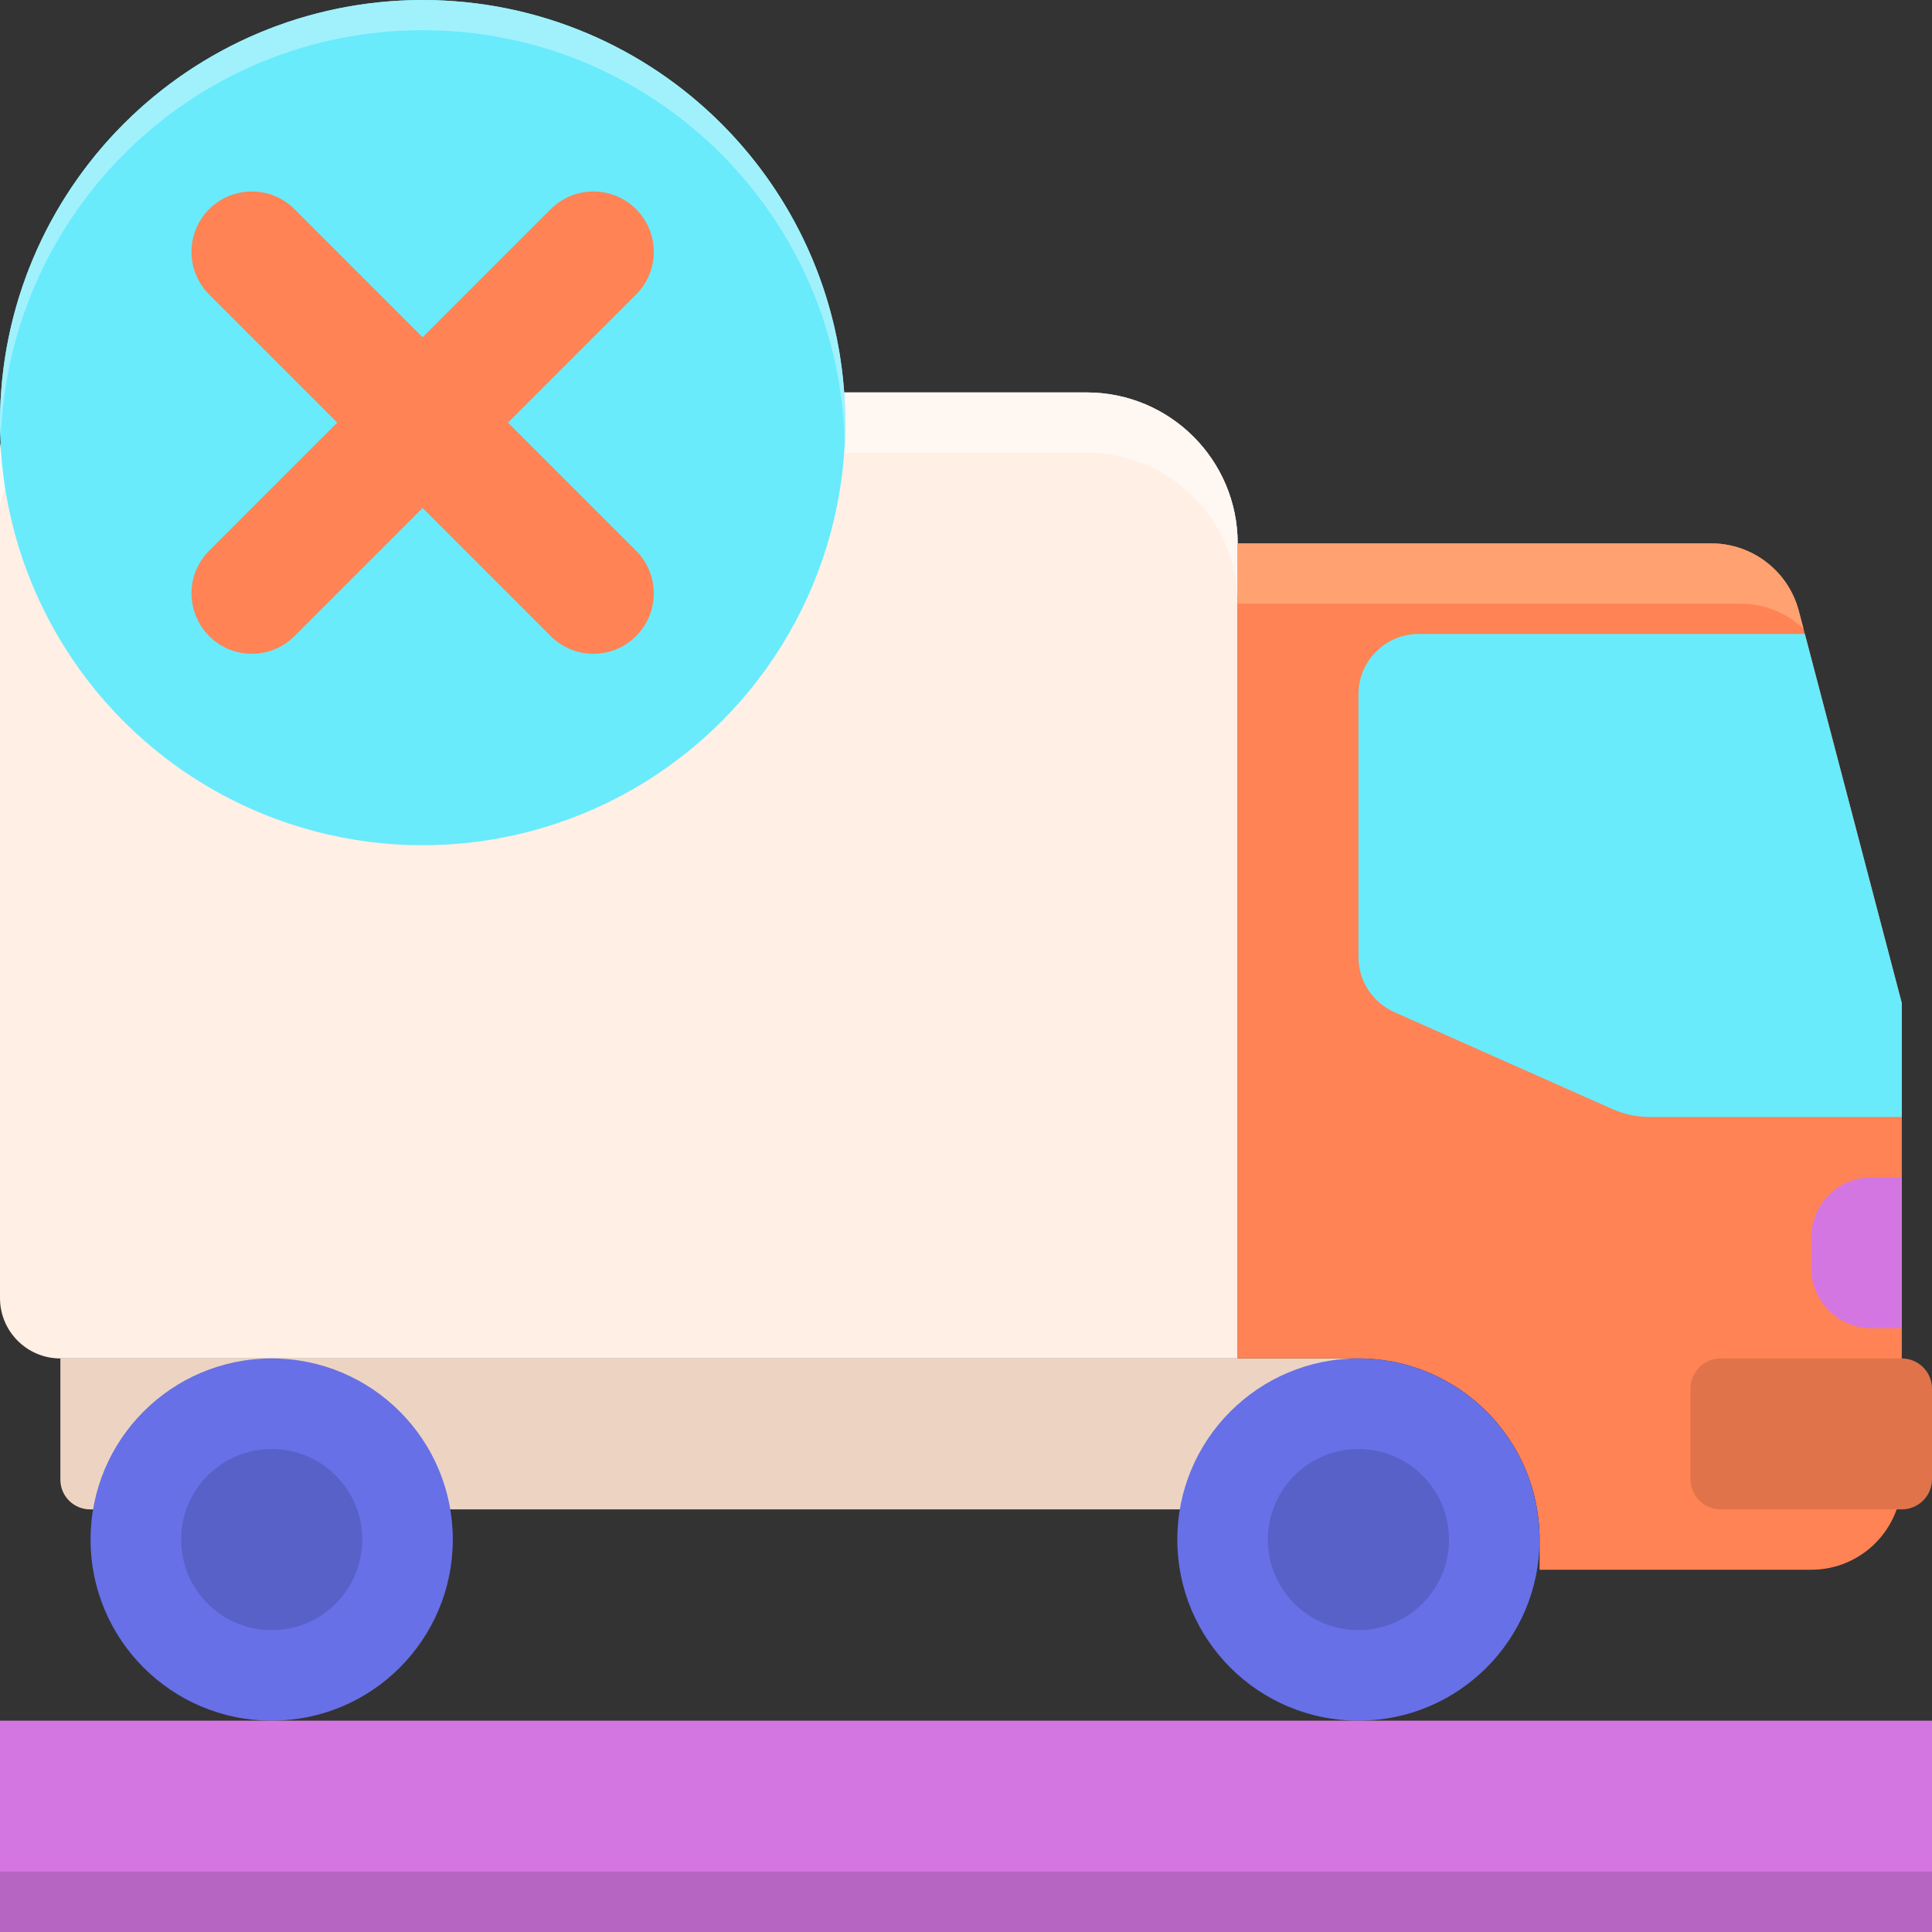 <?xml version="1.0" encoding="utf-8"?>
<!-- Generator: Adobe Illustrator 23.0.1, SVG Export Plug-In . SVG Version: 6.00 Build 0)  -->
<svg version="1.1" id="Layer_1" xmlns="http://www.w3.org/2000/svg" xmlns:xlink="http://www.w3.org/1999/xlink" x="0px" y="0px"
	 viewBox="0 0 64 64" style="enable-background:new 0 0 64 64;" xml:space="preserve">
<rect x="0" y="0" width="64" height="64" fill="#333333" stroke="none"/>
<style type="text/css">
	.st0{fill:#FFEFE4;}
	.st1{fill:#69EBFC;}
	.st2{fill:#EDD4C2;}
	.st3{fill:#CFB6A4;}
	.st4{fill:#D476E2;}
	.st5{fill:#5861C7;}
	.st6{fill:#FF8354;}
	.st7{fill:#6770E6;}
	.st8{fill:#3A43A9;}
	.st9{fill:#B665C2;}
	.st10{fill:#EA82FA;}
	.st11{fill:#5FD4E3;}
	.st12{fill:#69FFFF;}
	.st13{fill:#858EFF;}
	.st14{fill:#FFA171;}
	.st15{fill:#FFF7F2;}
	.st16{fill:#E0734A;}
	.st17{fill:#FFBF8F;}
	.st18{fill:#A1F1FC;}
	.st19{fill:#7DB6C5;}
	.st20{fill:#F0E0D5;}
	.st21{fill:#8F95E6;}
	.st22{fill:#FFAC8C;}
	.st23{fill:#BFFFFC;}
	.st24{fill:#FFFFFF;}
	.st25{fill:#FFDEC7;}
	.st26{fill:#FFA0FF;}
	.st27{fill:#C2552C;}
	.st28{fill:#FFCAAA;}
	.st29{fill:#4E57BD;}
	.st30{fill:#4952B8;}
	.st31{fill:#5D66DC;}
	.st32{fill:#7B84FA;}
	.st33{fill:#BFFFFF;}
</style>
<g>
	<path class="st2" d="M45,45H2v4.016C2,49.559,2.441,50,2.984,50H45V45z"/>
	<path class="st0" d="M41,45H2c-1.105,0-2-0.895-2-2V15c0-1.105,0.895-2,2-2h34c2.761,0,5,2.239,5,5V45z"/>
	<path class="st15" d="M36,13H2c-1.105,0-2,0.895-2,2v2c0-1.105,0.895-2,2-2h34c2.761,0,5,2.239,5,5v-2C41,15.239,38.761,13,36,13z"
		/>
	<path class="st6" d="M41,45h4.003c3.321,0,6.01,2.698,6,6.018L51,52h9c1.657,0,3-1.343,3-3V33.232l-3.412-12.994
		C59.241,18.919,58.049,18,56.686,18H41V45z"/>
	<path class="st14" d="M59.743,20.828l-0.155-0.59C59.241,18.919,58.049,18,56.686,18H41v2h16.686
		C58.474,20,59.199,20.314,59.743,20.828z"/>
	<circle class="st7" cx="45" cy="51" r="6"/>
	<circle class="st5" cx="45" cy="51" r="3"/>
	<circle class="st7" cx="9" cy="51" r="6"/>
	<circle class="st5" cx="9" cy="51" r="3"/>
	<path class="st16" d="M63,45h-6c-0.552,0-1,0.448-1,1v3c0,0.552,0.448,1,1,1h6c0.552,0,1-0.448,1-1v-3C64,45.448,63.552,45,63,45z"
		/>
	<path class="st1" d="M45,23v8.7c0,0.79,0.465,1.507,1.188,1.828l7.231,3.214C53.802,36.912,54.217,37,54.637,37H63v-3.768
		L59.788,21H47C45.895,21,45,21.895,45,23z"/>
	<path class="st4" d="M62,44h1v-5h-1c-1.105,0-2,0.895-2,2v1C60,43.105,60.895,44,62,44z"/>
	<rect y="57" class="st4" width="64" height="7"/>
	<rect y="62" class="st9" width="64" height="2"/>
	<circle class="st1" cx="14" cy="14" r="14"/>
	<path class="st18" d="M14,1c7.563,0,13.709,6.002,13.975,13.5C27.981,14.333,28,14.169,28,14c0-7.732-6.268-14-14-14S0,6.268,0,14
		c0,0.169,0.019,0.333,0.025,0.5C0.291,7.002,6.437,1,14,1z"/>
	<g>
		<path class="st6" d="M8.343,21.657c-0.512,0-1.023-0.195-1.414-0.586c-0.781-0.781-0.781-2.047,0-2.828L18.243,6.929
			c0.781-0.781,2.047-0.781,2.828,0s0.781,2.047,0,2.828L9.757,21.071C9.366,21.462,8.854,21.657,8.343,21.657z"/>
	</g>
	<g>
		<path class="st6" d="M19.657,21.657c-0.512,0-1.023-0.195-1.414-0.586L6.929,9.757c-0.781-0.781-0.781-2.047,0-2.828
			s2.047-0.781,2.828,0l11.314,11.314c0.781,0.781,0.781,2.047,0,2.828C20.681,21.462,20.169,21.657,19.657,21.657z"/>
	</g>
</g>
</svg>
